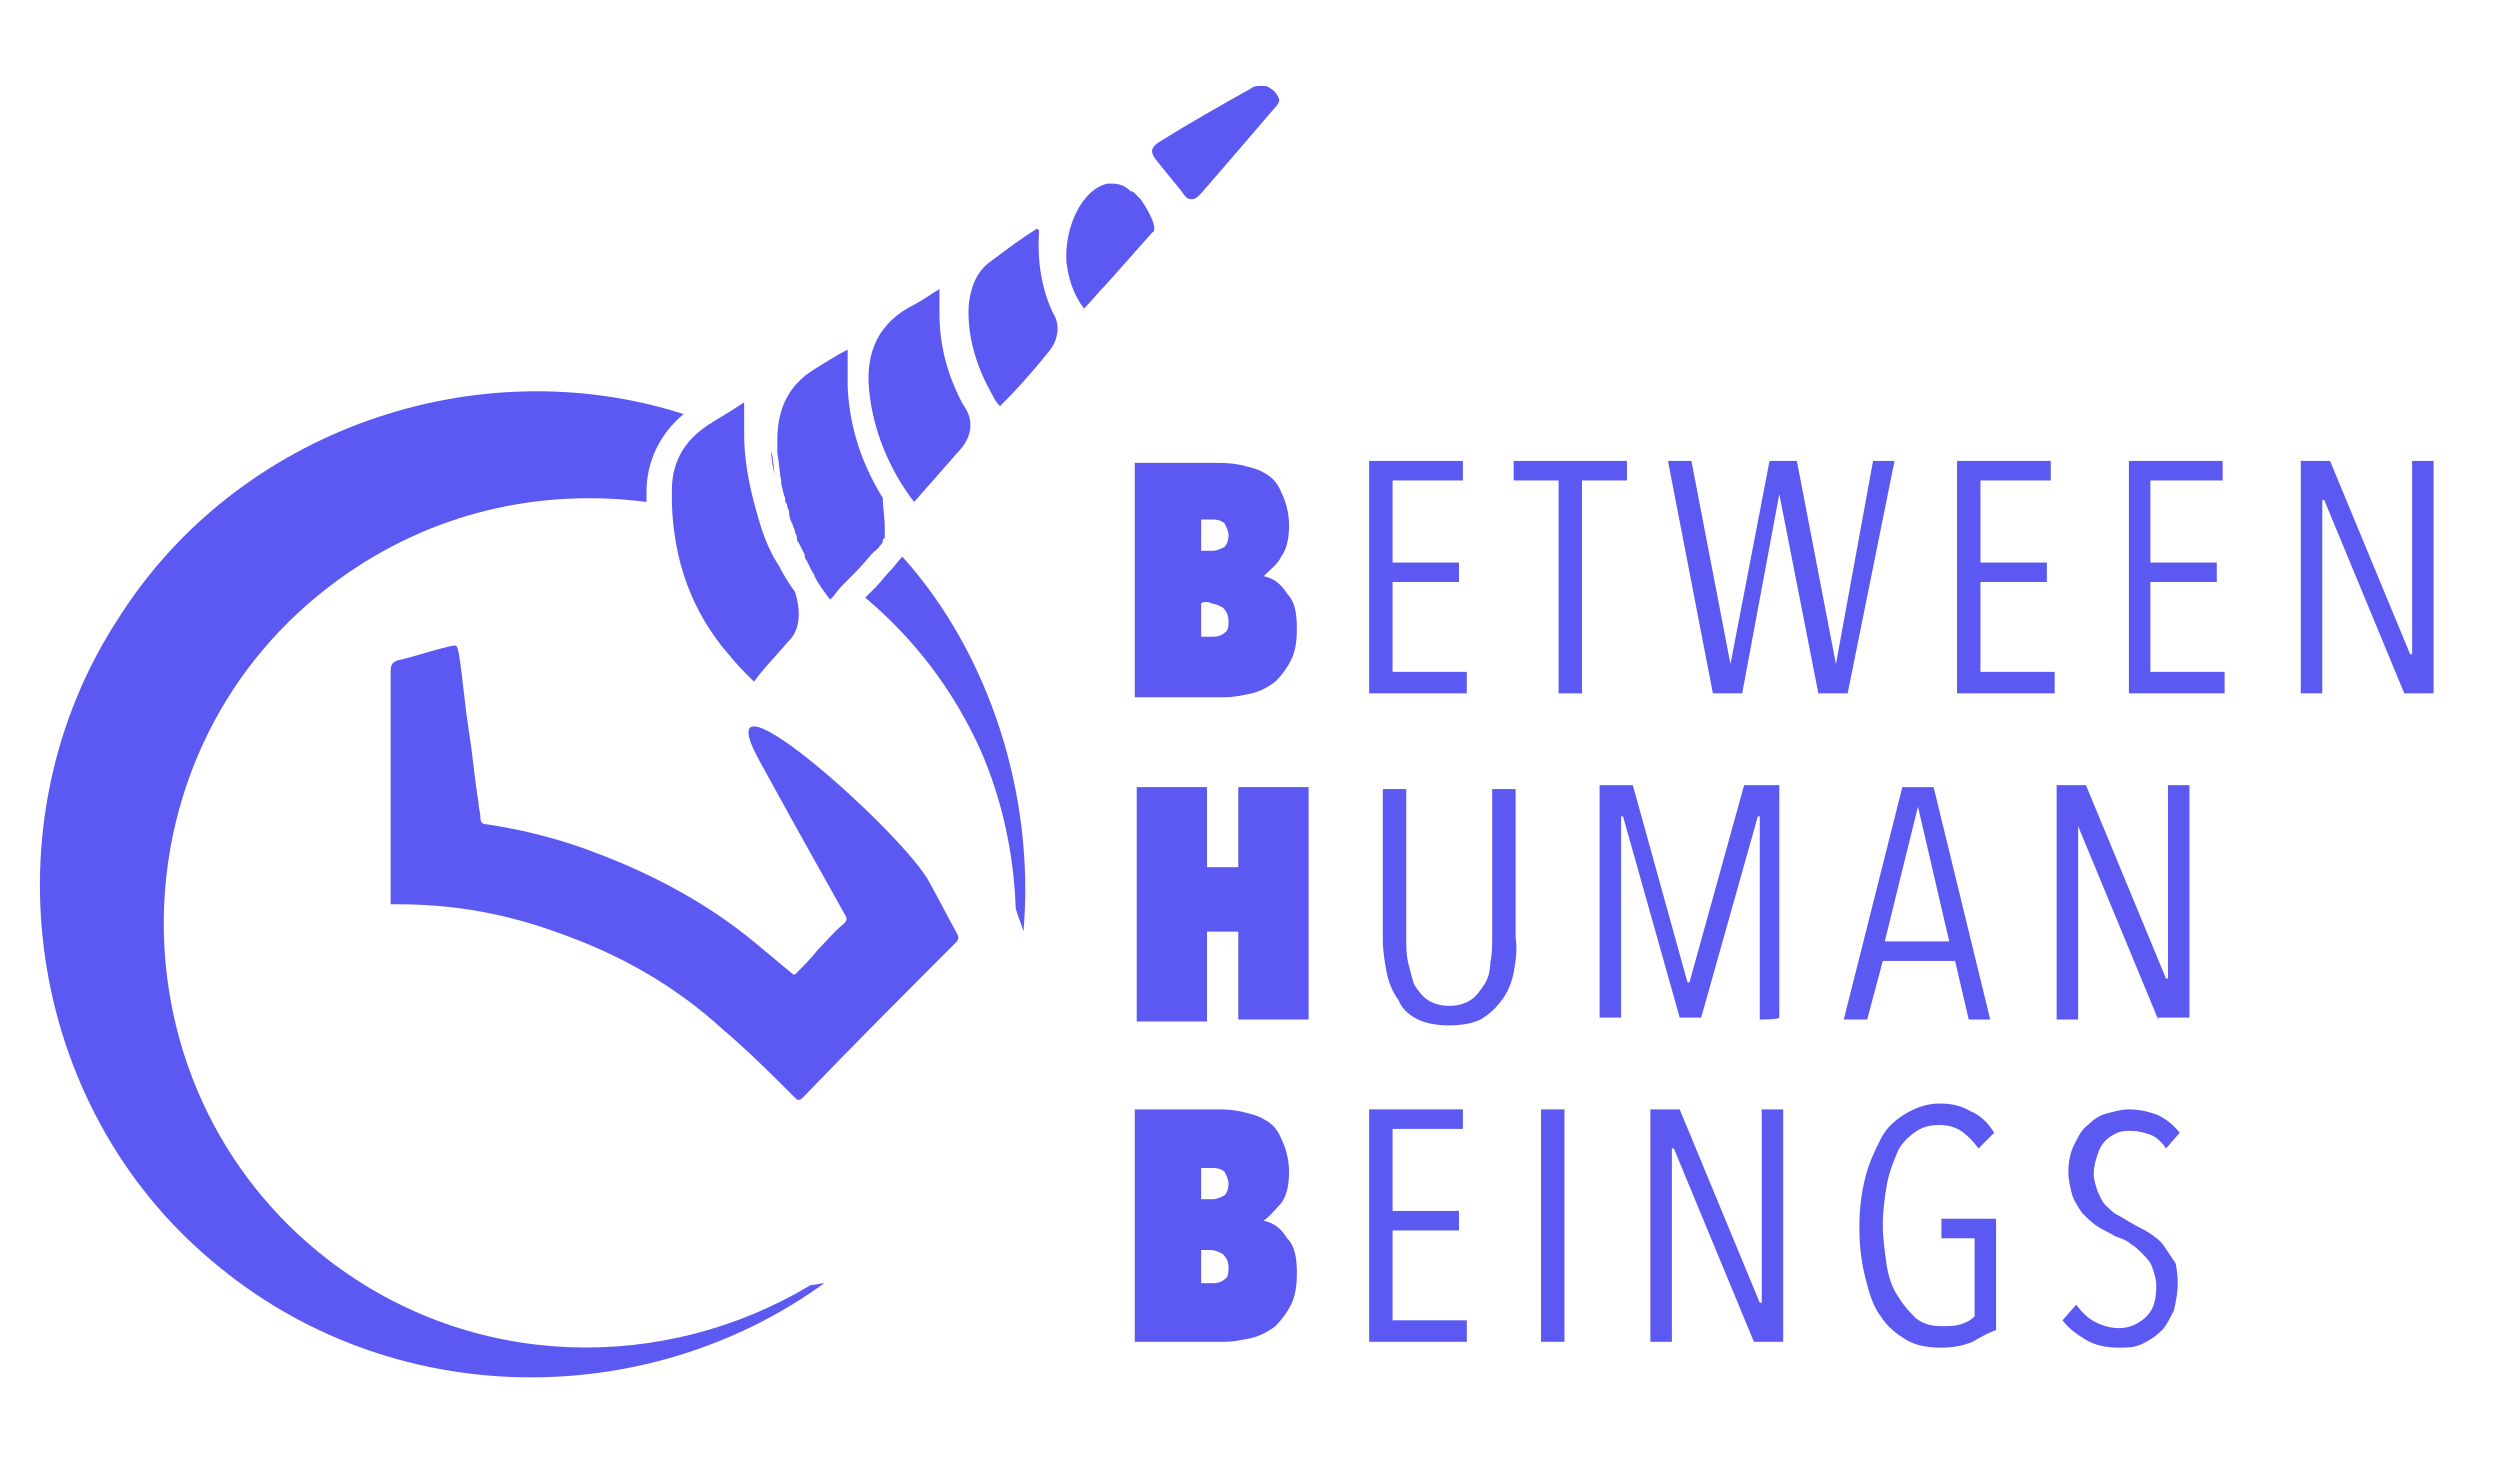 <svg xmlns="http://www.w3.org/2000/svg" xmlns:xlink="http://www.w3.org/1999/xlink" version="1.1" id="Calque_1" x="0px" y="0px" viewBox="0 0 128 75" style="enable-background:new 0 0 128 75;" xml:space="preserve"> <style type="text/css"> .st0{fill:#5C59F3;} </style> <g> <g> <g> <g> <path class="st0" d="M47.6,45.2c0.5,0.9,0.9,1.7,1.4,2.6c0.1,0.2,0.1,0.3-0.1,0.5c-2.6,2.6-5.2,5.2-7.8,7.9 c-0.2,0.2-0.3,0.1-0.4,0c-1.2-1.2-2.4-2.4-3.7-3.5c-2.4-2.2-5.2-3.8-8.3-4.9c-2.7-1-5.4-1.5-8.3-1.5c-0.1,0-0.2,0-0.4,0 c0-0.1,0-0.3,0-0.4c0-3.8,0-7.7,0-11.5c0-0.4,0.1-0.5,0.4-0.6c0.9-0.2,1.7-0.5,2.6-0.7c0.4-0.1,0.4-0.1,0.5,0.4 c0.2,1.3,0.3,2.6,0.5,3.9c0.2,1.2,0.3,2.5,0.5,3.7c0,0.3,0.1,0.5,0.1,0.8c0,0.2,0.1,0.3,0.3,0.3c2,0.3,3.9,0.8,5.7,1.5 c2.9,1.1,5.7,2.6,8.1,4.6c0.6,0.5,1.2,1,1.8,1.5c0,0,0.1,0.1,0.2,0.1c0.4-0.4,0.8-0.8,1.2-1.3c0.4-0.4,0.8-0.9,1.3-1.3 c0.1-0.1,0.2-0.2,0.1-0.4c-1.5-2.7-1.7-3-4.5-8.1C36,33.5,46.4,42.8,47.6,45.2z"></path> </g> </g> <g> <path class="st0" d="M41.5,65.8c0.2,0,0.5-0.1,0.7-0.1c-9.1,6.6-22.2,6.6-31.3-1.1c-9.6-8-11.7-22.5-4.8-33 c6.1-9.6,18.3-13.8,28.9-10.4c-1.2,1-1.9,2.4-1.9,4c0,0.2,0,0.3,0,0.5c-5.4-0.7-11,0.5-15.8,4c-11.7,8.5-11.9,26-0.5,34.8 C24.2,70.2,34,70.3,41.5,65.8z"></path> </g> <g> <path class="st0" d="M39.7,24.5c-0.1-0.4-0.1-0.9-0.2-1.4C39.5,23.6,39.6,24,39.7,24.5z"></path> </g> <g> <path class="st0" d="M52.4,47.7c-0.1-0.4-0.3-0.8-0.4-1.2v-0.1c-0.1-2.7-0.7-5.5-1.8-8c-1.4-3.1-3.4-5.7-5.9-7.8 c0.2-0.2,0.3-0.3,0.5-0.5c0.3-0.3,0.5-0.6,0.8-0.9c0.2-0.2,0.4-0.5,0.6-0.7C50.7,33.5,53,40.8,52.4,47.7z"></path> </g> <g> <g> <g> <path class="st0" d="M58.4,10.2c-0.1-0.1-0.1-0.1-0.2-0.2l0,0l-0.1-0.1C58,9.8,58,9.8,57.9,9.8c-0.3-0.3-0.6-0.4-1-0.4 c-0.1,0-0.1,0-0.2,0c-1.3,0.3-2.2,2.2-2.1,4c0.1,0.8,0.3,1.6,0.9,2.4c0.4-0.4,0.7-0.8,1.1-1.2c0.8-0.9,1.6-1.8,2.4-2.7 C59.3,11.8,58.9,10.9,58.4,10.2z"></path> </g> </g> <g> <g> <path class="st0" d="M65.5,5.1c0,0.2-0.2,0.4-0.3,0.5C64,7,62.8,8.4,61.5,9.9c-0.2,0.2-0.3,0.3-0.5,0.3s-0.3-0.1-0.5-0.4 c-0.4-0.5-0.9-1.1-1.3-1.6c-0.3-0.4-0.3-0.6,0.1-0.9c1.6-1,3.2-1.9,4.8-2.8c0.1-0.1,0.3-0.1,0.5-0.1c0.2,0,0.3,0,0.4,0.1 C65.2,4.6,65.4,4.8,65.5,5.1z"></path> </g> </g> <g> <g> <path class="st0" d="M40.4,32.8c-0.6,0.7-1.2,1.3-1.8,2.1c-0.5-0.5-0.9-0.9-1.3-1.4c-1.9-2.2-2.8-4.8-2.9-7.7 c0-0.2,0-0.4,0-0.7c0-1.4,0.6-2.5,1.8-3.3c0.1-0.1,0.2-0.1,0.3-0.2c0.5-0.3,1-0.6,1.6-1c0,0.5,0,1.1,0,1.6 c0,1.7,0.4,3.3,0.9,4.9c0.2,0.6,0.5,1.3,0.9,1.9c0.2,0.4,0.5,0.9,0.8,1.3C41,31.2,41,32.2,40.4,32.8z"></path> </g> </g> <g> <g> <path class="st0" d="M45.3,27v0.1c0,0,0,0,0,0.1v0.1c0,0,0,0,0,0.1v0.1l0,0c0,0,0,0.1-0.1,0.1v0.1c0,0.1-0.1,0.2-0.2,0.3 c0,0,0,0.1-0.1,0.1c0,0,0,0.1-0.1,0.1c-0.1,0.1-0.1,0.1-0.2,0.2c-0.4,0.5-0.9,1-1.3,1.4c-0.2,0.2-0.4,0.4-0.6,0.7 c-0.1,0.1-0.1,0.1-0.2,0.2c-0.3-0.4-0.6-0.8-0.8-1.2c0-0.1-0.1-0.2-0.1-0.2c-0.1-0.2-0.2-0.4-0.3-0.6c-0.1-0.1-0.1-0.2-0.1-0.3 c-0.1-0.2-0.2-0.4-0.3-0.6c-0.1-0.1-0.1-0.2-0.1-0.3c0-0.1-0.1-0.2-0.1-0.3c0-0.1-0.1-0.2-0.1-0.3c-0.1-0.2-0.2-0.4-0.2-0.7 c0-0.1-0.1-0.2-0.1-0.3l0,0c0-0.1,0-0.1-0.1-0.2c0-0.1,0-0.1,0-0.2c-0.1-0.2-0.1-0.4-0.2-0.7c0-0.1,0-0.2,0-0.2 c-0.1-0.4-0.1-0.9-0.2-1.4l0,0l0,0l0,0c0-0.1,0-0.2,0-0.3s0-0.3,0-0.4c0-1.6,0.6-2.8,1.9-3.6c0.5-0.3,1.1-0.7,1.7-1 c0,0.7,0,1.3,0,1.9c0.1,2.1,0.7,3.9,1.8,5.7C45.2,26,45.3,26.5,45.3,27z"></path> </g> <g> <path class="st0" d="M39.5,23.1L39.5,23.1L39.5,23.1L39.5,23.1z"></path> </g> <g> <path class="st0" d="M39.7,24.5c-0.1-0.4-0.1-0.9-0.2-1.4C39.5,23.6,39.6,24,39.7,24.5z"></path> </g> <g> <path class="st0" d="M39.5,23.1c0,0.5,0.1,0.9,0.2,1.4C39.6,24,39.5,23.6,39.5,23.1z M39.5,23.1L39.5,23.1L39.5,23.1L39.5,23.1 z"></path> </g> </g> <g> <g> <path class="st0" d="M49,23.2c-0.7,0.8-1.4,1.6-2.2,2.5C45.5,24,44.7,22,44.5,20c-0.2-2,0.5-3.5,2.3-4.4 c0.4-0.2,0.8-0.5,1.3-0.8c0,0.4,0,0.8,0,1.2c0,1.7,0.4,3.2,1.2,4.7C49.9,21.5,49.8,22.4,49,23.2z"></path> </g> </g> <g> <g> <path class="st0" d="M53.7,18c-0.8,1-1.6,1.9-2.5,2.8c-0.2-0.2-0.3-0.4-0.4-0.6c-0.8-1.4-1.3-3-1.2-4.6 c0.1-0.9,0.4-1.7,1.1-2.2c0.8-0.6,1.6-1.2,2.4-1.7l0.1,0.1c-0.1,1.5,0.1,2.9,0.7,4.2C54.3,16.6,54.2,17.4,53.7,18z"></path> </g> </g> </g> </g> <g> <g> <path class="st0" d="M64.7,29.5c0.5,0.1,0.9,0.4,1.2,0.9c0.4,0.4,0.5,1,0.5,1.8c0,0.7-0.1,1.2-0.3,1.6c-0.2,0.4-0.5,0.8-0.8,1.1 c-0.4,0.3-0.8,0.5-1.2,0.6c-0.5,0.1-0.9,0.2-1.4,0.2h-4.6v-12h4.1c0.4,0,0.8,0,1.3,0.1c0.4,0.1,0.9,0.2,1.2,0.4 c0.4,0.2,0.7,0.5,0.9,1c0.2,0.4,0.4,1,0.4,1.7c0,0.6-0.1,1.2-0.4,1.6C65.4,28.9,65.1,29.1,64.7,29.5L64.7,29.5z M61.5,26.6v1.6 h0.6c0.2,0,0.4-0.1,0.6-0.2c0.1-0.1,0.2-0.3,0.2-0.6c0-0.2-0.1-0.4-0.2-0.6c-0.1-0.1-0.3-0.2-0.6-0.2 C62.1,26.6,61.5,26.6,61.5,26.6z M61.5,30.9v1.7h0.6c0.3,0,0.5-0.1,0.6-0.2c0.2-0.1,0.2-0.4,0.2-0.6c0-0.3-0.1-0.5-0.3-0.7 c-0.2-0.1-0.4-0.2-0.6-0.2C62,30.8,61.5,30.8,61.5,30.9z"></path> </g> <g> <path class="st0" d="M70.1,35.5V23.6h4.8v1h-3.6v4.2h3.4v1h-3.4v4.6h3.8v1.1C75.1,35.5,70.1,35.5,70.1,35.5z"></path> </g> <g> <path class="st0" d="M81,24.6v10.9h-1.2V24.6h-2.3v-1h5.8v1H81z"></path> </g> <g> <path class="st0" d="M94.6,35.5h-1.5l-2-10.2l0,0l-1.9,10.2h-1.5l-2.3-11.9h1.2l2,10.4l0,0l2-10.4H92L94,34l0,0l1.9-10.4H97 L94.6,35.5z"></path> </g> <g> <path class="st0" d="M100.2,35.5V23.6h4.8v1h-3.6v4.2h3.4v1h-3.4v4.6h3.8v1.1C105.2,35.5,100.2,35.5,100.2,35.5z"></path> </g> <g> <path class="st0" d="M109,35.5V23.6h4.8v1h-3.7v4.2h3.4v1h-3.4v4.6h3.8v1.1C113.9,35.5,109,35.5,109,35.5z"></path> </g> <g> <path class="st0" d="M123.1,35.5l-4.1-9.9h-0.1v9.9h-1.1V23.6h1.5l4.1,9.9h0.1v-9.9h1.1v11.9H123.1z"></path> </g> <g> <path class="st0" d="M63.4,47.7h-1.6v4.6h-3.6v-12h3.6v4.1h1.6v-4.1H67v11.9h-3.6V47.7z"></path> </g> <g> <path class="st0" d="M77.5,49.8c-0.1,0.5-0.3,1-0.6,1.4c-0.3,0.4-0.6,0.7-1.1,1c-0.4,0.2-1,0.3-1.6,0.3s-1.2-0.1-1.6-0.3 s-0.8-0.5-1-1c-0.3-0.4-0.5-0.9-0.6-1.4s-0.2-1.1-0.2-1.7v-7.7H72v7.6c0,0.4,0,0.9,0.1,1.3c0.1,0.4,0.2,0.8,0.3,1.1 c0.2,0.3,0.4,0.6,0.7,0.8c0.3,0.2,0.7,0.3,1.1,0.3s0.8-0.1,1.1-0.3c0.3-0.2,0.5-0.5,0.7-0.8s0.3-0.7,0.3-1.1 c0.1-0.4,0.1-0.9,0.1-1.3v-7.6h1.2V48C77.7,48.7,77.6,49.2,77.5,49.8z"></path> </g> <g> <path class="st0" d="M90.1,52.2V41.8H90l-2.9,10.3H86l-2.9-10.3H83v10.3h-1.1V40.2h1.7l2.8,10.1h0.1l2.8-10.1h1.8v11.9 C91.1,52.2,90.1,52.2,90.1,52.2z"></path> </g> <g> <path class="st0" d="M100.8,52.2l-0.7-3h-3.7l-0.8,3h-1.2l3-11.9H99l2.9,11.9H100.8z M98.2,41.3L98.2,41.3l-1.7,6.9h3.3 L98.2,41.3z"></path> </g> <g> <path class="st0" d="M110.5,52.2l-4.1-9.9l0,0v9.9h-1.1V40.2h1.5l4.1,9.9h0.1v-9.9h1.1v11.9H110.5z"></path> </g> <g> <path class="st0" d="M64.7,62.5c0.5,0.1,0.9,0.4,1.2,0.9c0.4,0.4,0.5,1,0.5,1.8c0,0.7-0.1,1.2-0.3,1.6c-0.2,0.4-0.5,0.8-0.8,1.1 c-0.4,0.3-0.8,0.5-1.2,0.6c-0.5,0.1-0.9,0.2-1.4,0.2h-4.6V56.8h4.1c0.4,0,0.8,0,1.3,0.1c0.4,0.1,0.9,0.2,1.2,0.4 c0.4,0.2,0.7,0.5,0.9,1c0.2,0.4,0.4,1,0.4,1.7c0,0.6-0.1,1.2-0.4,1.6C65.4,61.8,65.1,62.2,64.7,62.5L64.7,62.5z M61.5,59.8v1.6 h0.6c0.2,0,0.4-0.1,0.6-0.2c0.1-0.1,0.2-0.3,0.2-0.6c0-0.2-0.1-0.4-0.2-0.6c-0.1-0.1-0.3-0.2-0.6-0.2H61.5z M61.5,64v1.7h0.6 c0.3,0,0.5-0.1,0.6-0.2c0.2-0.1,0.2-0.4,0.2-0.6c0-0.3-0.1-0.5-0.3-0.7C62.4,64.1,62.2,64,62,64C62,64,61.5,64,61.5,64z"></path> </g> <g> <path class="st0" d="M70.1,68.7V56.8h4.8v1h-3.6V62h3.4v1h-3.4v4.6h3.8v1.1H70.1z"></path> </g> <g> <path class="st0" d="M78.9,68.7V56.8h1.2v11.9H78.9z"></path> </g> <g> <path class="st0" d="M89.8,68.7l-4.1-9.9h-0.1v9.9h-1.1V56.8H86l4.1,9.9h0.1v-9.9h1.1v11.9H89.8z"></path> </g> <g> <path class="st0" d="M101,68.7c-0.5,0.2-1,0.3-1.6,0.3c-0.7,0-1.3-0.1-1.8-0.4s-1-0.7-1.3-1.2c-0.4-0.5-0.6-1.2-0.8-2 c-0.2-0.8-0.3-1.6-0.3-2.6c0-0.9,0.1-1.7,0.3-2.5c0.2-0.8,0.5-1.4,0.8-2s0.8-1,1.3-1.3s1.1-0.5,1.7-0.5s1.1,0.1,1.6,0.4 c0.5,0.2,0.9,0.6,1.2,1.1l-0.8,0.8c-0.3-0.4-0.6-0.7-0.9-0.9s-0.7-0.3-1.1-0.3c-0.5,0-0.9,0.1-1.3,0.4c-0.4,0.3-0.7,0.6-0.9,1.1 s-0.4,1-0.5,1.6s-0.2,1.3-0.2,2s0.1,1.4,0.2,2.1c0.1,0.6,0.3,1.2,0.6,1.6c0.3,0.5,0.6,0.8,0.9,1.1c0.4,0.3,0.8,0.4,1.3,0.4 c0.4,0,0.7,0,1-0.1s0.5-0.2,0.7-0.4v-4h-1.7v-1h2.8v5.7C101.9,68.2,101.5,68.4,101,68.7z"></path> </g> <g> <path class="st0" d="M111.5,65.7c0,0.5-0.1,1-0.2,1.4c-0.2,0.4-0.4,0.8-0.6,1c-0.3,0.3-0.6,0.5-1,0.7s-0.8,0.2-1.2,0.2 c-0.6,0-1.2-0.1-1.7-0.4s-0.9-0.6-1.2-1l0.7-0.8c0.3,0.4,0.6,0.7,1,0.9c0.4,0.2,0.8,0.3,1.2,0.3c0.5,0,1-0.2,1.4-0.6 s0.5-0.9,0.5-1.6c0-0.3-0.1-0.6-0.2-0.9s-0.3-0.5-0.5-0.7c-0.2-0.2-0.4-0.4-0.6-0.5c-0.2-0.2-0.5-0.3-0.8-0.4 c-0.3-0.2-0.6-0.3-0.9-0.5s-0.5-0.4-0.8-0.7c-0.2-0.3-0.4-0.6-0.5-0.9c-0.1-0.4-0.2-0.8-0.2-1.2c0-0.5,0.1-1,0.3-1.4 c0.2-0.4,0.4-0.8,0.7-1c0.3-0.3,0.6-0.5,1-0.6s0.7-0.2,1.1-0.2c0.5,0,1,0.1,1.5,0.3c0.4,0.2,0.8,0.5,1.1,0.9l-0.7,0.8 c-0.2-0.3-0.5-0.6-0.8-0.7c-0.3-0.1-0.6-0.2-1-0.2c-0.2,0-0.5,0-0.7,0.1s-0.4,0.2-0.6,0.4s-0.3,0.4-0.4,0.7s-0.2,0.6-0.2,1 c0,0.3,0.1,0.6,0.2,0.9c0.1,0.2,0.2,0.5,0.4,0.7c0.2,0.2,0.4,0.4,0.6,0.5s0.5,0.3,0.7,0.4c0.3,0.2,0.6,0.3,0.9,0.5 s0.6,0.4,0.8,0.7c0.2,0.3,0.4,0.6,0.6,0.9C111.4,64.7,111.5,65.2,111.5,65.7z"></path> </g> </g> </g> </svg>